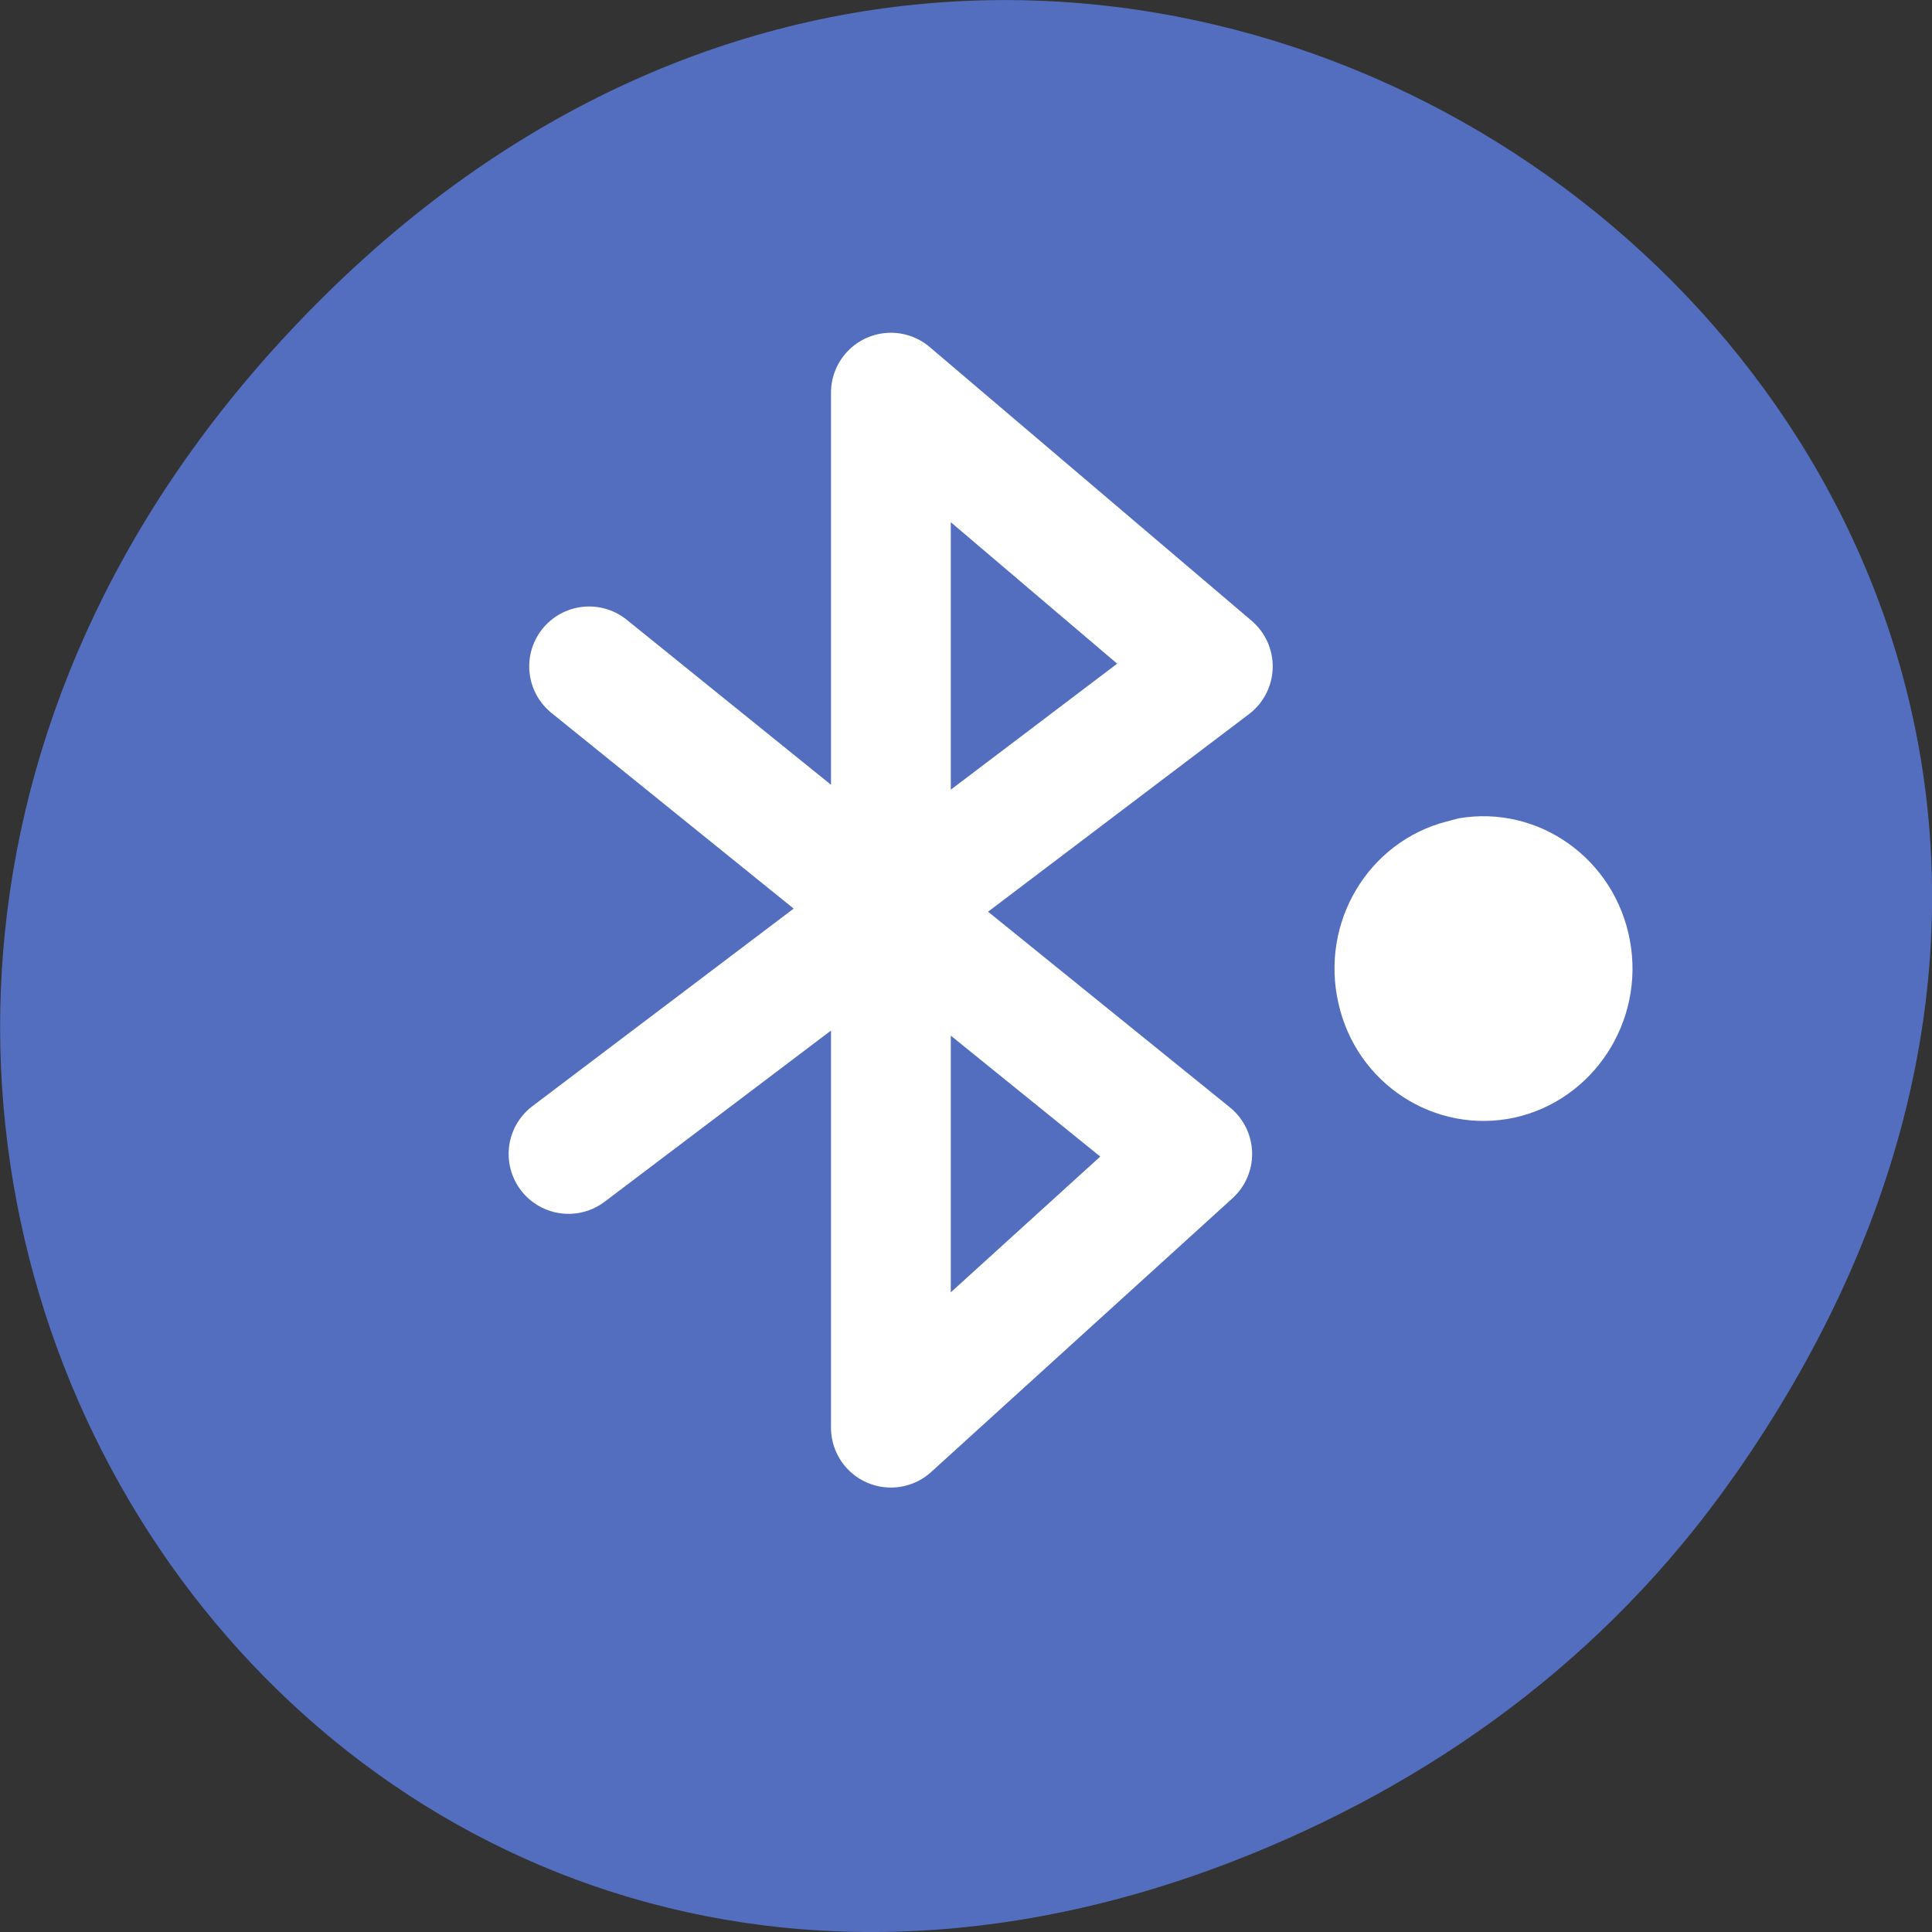 <svg xmlns="http://www.w3.org/2000/svg" viewBox="0 0 16 16"><rect x="0" y="0" width="16" height="16" fill="#333333" stroke="none"/><path d="m 14.352 12.238 c 5.754 -8.18 -4.871 -16.473 -11.648 -9.805 c -6.387 6.281 -0.465 16.04 7.48 12.992 c 1.656 -0.637 3.113 -1.684 4.168 -3.188" fill="#536ebe"/><path d="m 78.69 891.8 l 40.31 32.563 l 40.25 32.563 l -40.25 36.563 v -138.25 l 43 36.563 l -43 32.563 l -43.06 32.563" transform="matrix(0.062 0 0 0.062 0 -49.773)" fill="none" stroke="#fff" stroke-linejoin="round" stroke-linecap="round" stroke-width="16"/><path d="m 12.08 6.777 c 0.664 -0.113 1.293 0.336 1.418 1.01 c 0.125 0.672 -0.301 1.324 -0.957 1.469 c -0.66 0.141 -1.309 -0.281 -1.457 -0.949 c -0.152 -0.668 0.246 -1.336 0.898 -1.504" fill="#fff"/></svg>